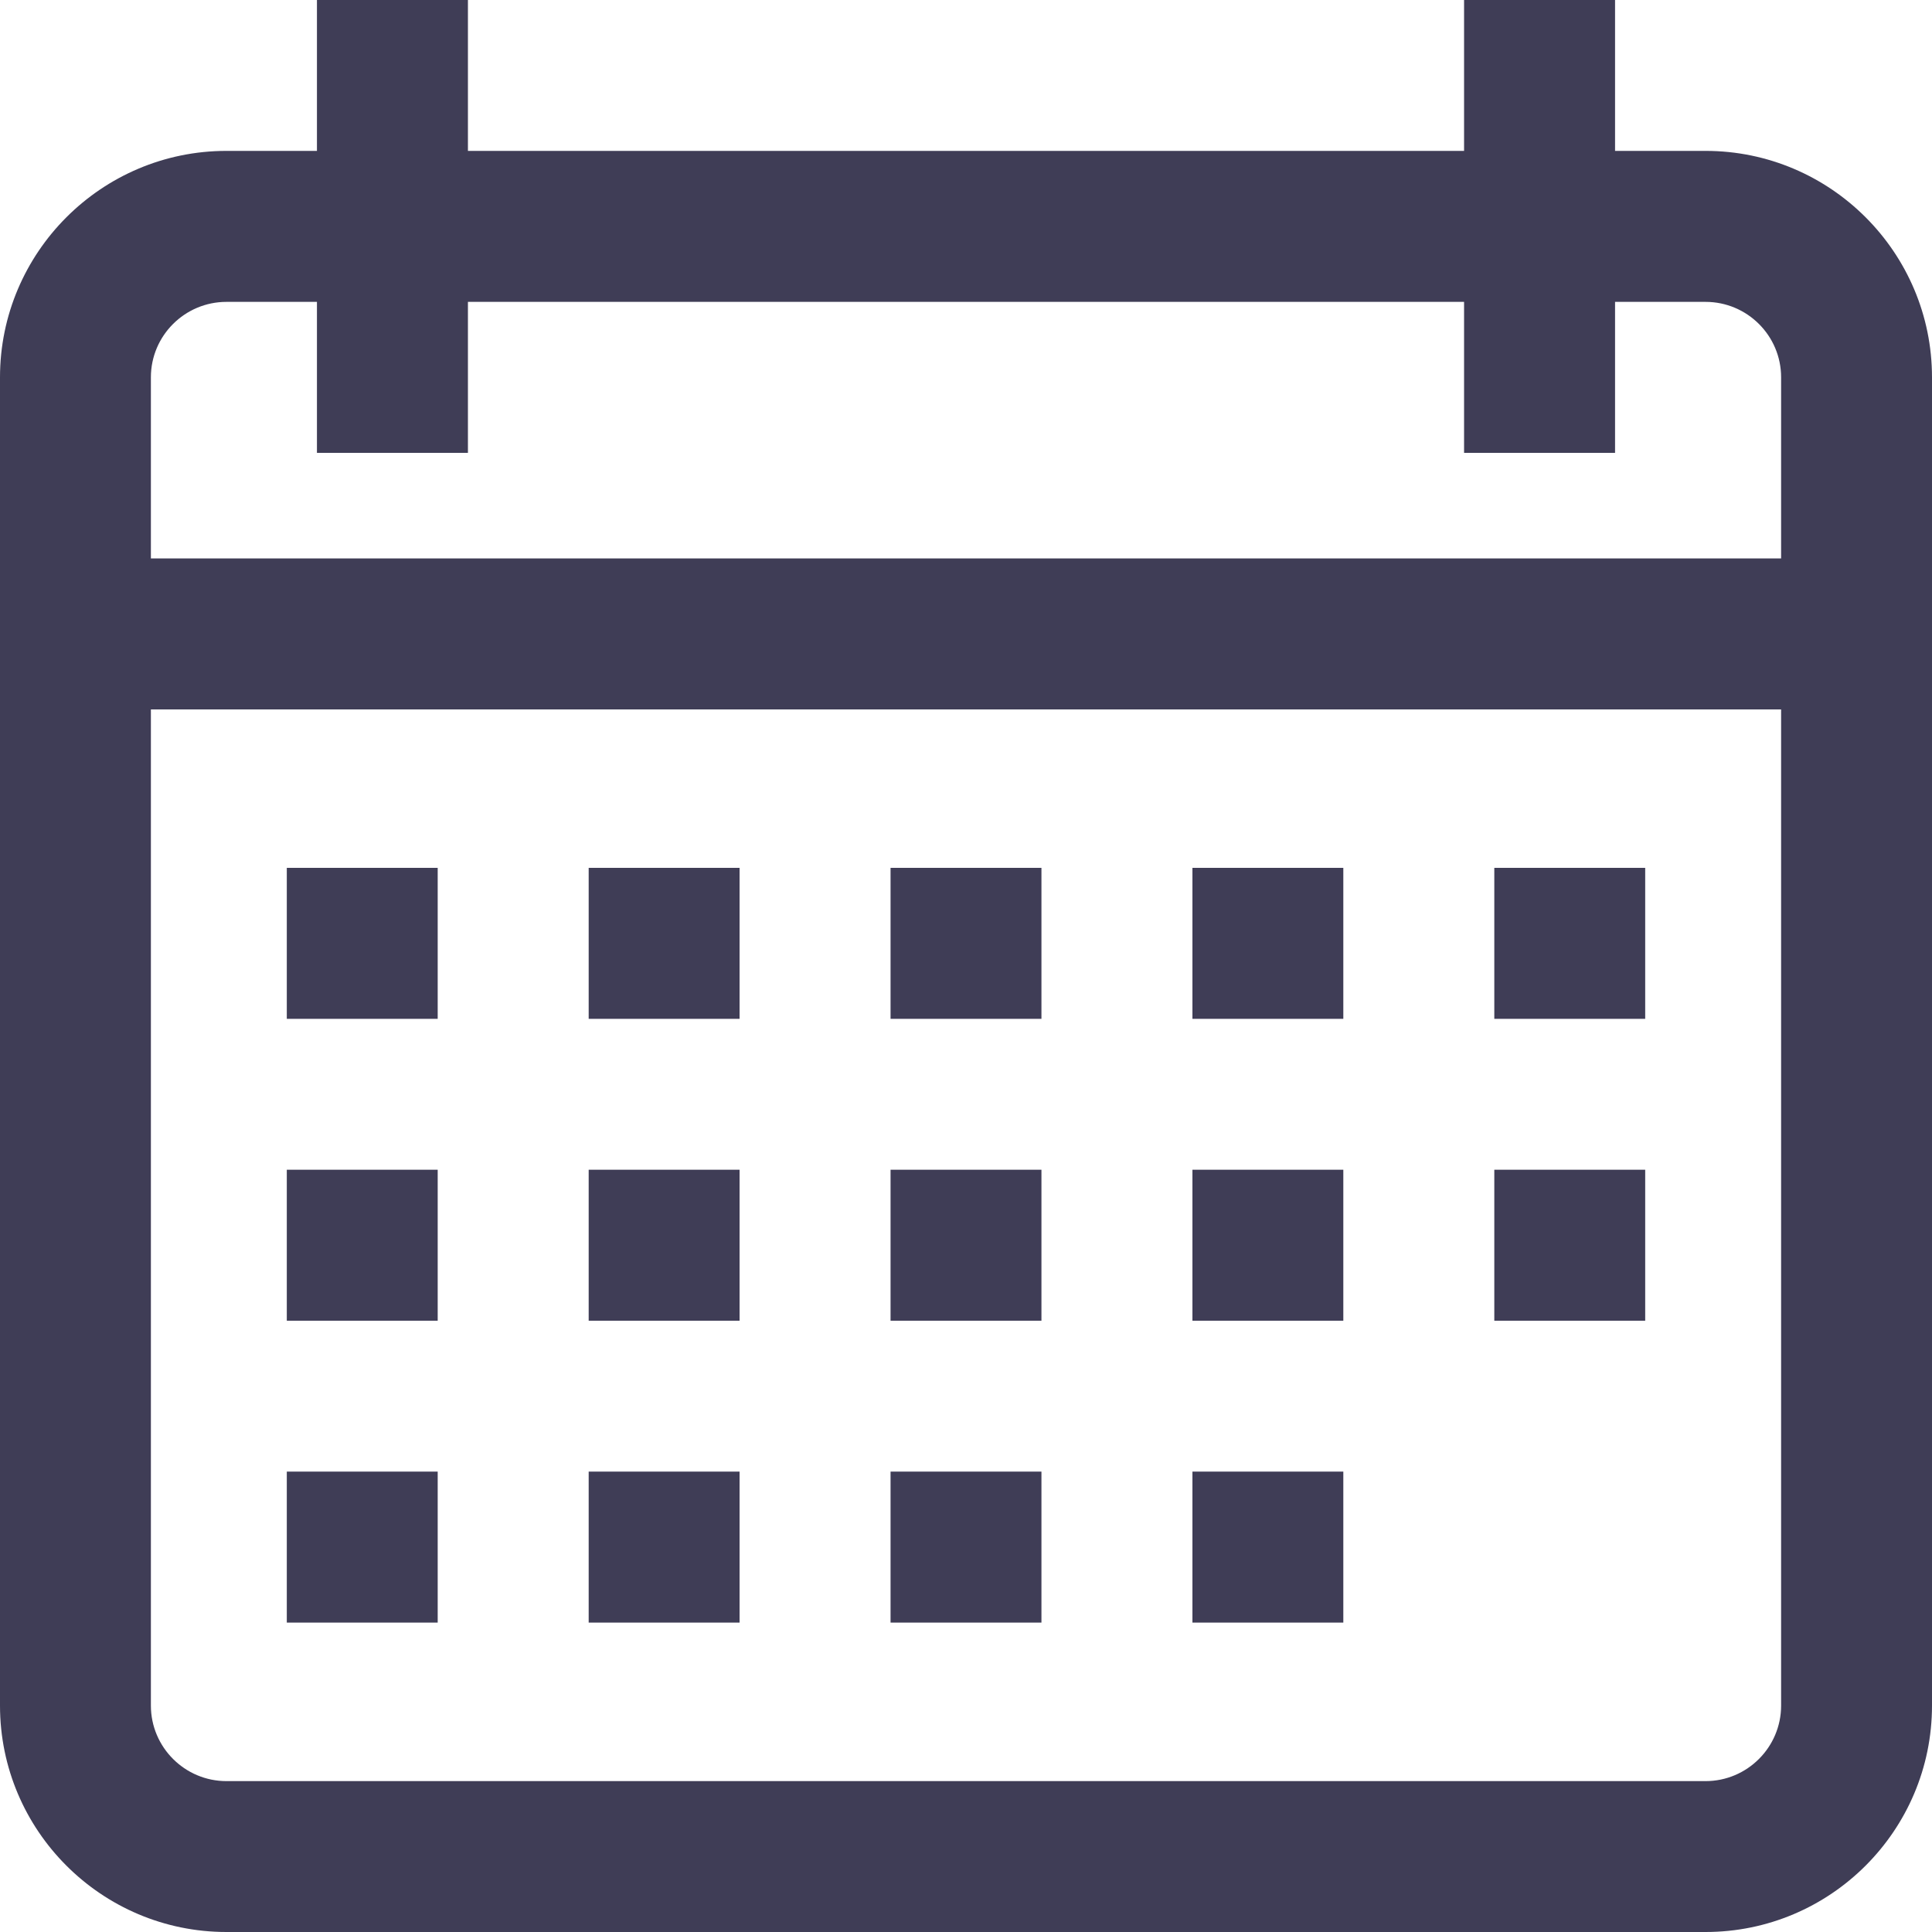 <svg width="20" height="20" viewBox="0 0 20 20" fill="none" xmlns="http://www.w3.org/2000/svg">
<path d="M17.656 1.562H16.719V0H15.156V1.562H4.844V0H3.281V1.562H2.344C1.051 1.562 0 2.614 0 3.906V17.656C0 18.949 1.051 20 2.344 20H17.656C18.949 20 20 18.949 20 17.656V3.906C20 2.614 18.949 1.562 17.656 1.562ZM18.438 17.656C18.438 18.087 18.087 18.438 17.656 18.438H2.344C1.913 18.438 1.562 18.087 1.562 17.656V7.344H18.438V17.656ZM18.438 5.781H1.562V3.906C1.562 3.475 1.913 3.125 2.344 3.125H3.281V4.688H4.844V3.125H15.156V4.688H16.719V3.125H17.656C18.087 3.125 18.438 3.475 18.438 3.906V5.781Z" fill="#3F3D56"/>
<path d="M4.531 8.984H2.969V10.547H4.531V8.984Z" fill="#3F3D56"/>
<path d="M7.656 8.984H6.094V10.547H7.656V8.984Z" fill="#3F3D56"/>
<path d="M10.781 8.984H9.219V10.547H10.781V8.984Z" fill="#3F3D56"/>
<path d="M13.906 8.984H12.344V10.547H13.906V8.984Z" fill="#3F3D56"/>
<path d="M17.031 8.984H15.469V10.547H17.031V8.984Z" fill="#3F3D56"/>
<path d="M4.531 12.109H2.969V13.672H4.531V12.109Z" fill="#3F3D56"/>
<path d="M7.656 12.109H6.094V13.672H7.656V12.109Z" fill="#3F3D56"/>
<path d="M10.781 12.109H9.219V13.672H10.781V12.109Z" fill="#3F3D56"/>
<path d="M13.906 12.109H12.344V13.672H13.906V12.109Z" fill="#3F3D56"/>
<path d="M4.531 15.234H2.969V16.797H4.531V15.234Z" fill="#3F3D56"/>
<path d="M7.656 15.234H6.094V16.797H7.656V15.234Z" fill="#3F3D56"/>
<path d="M10.781 15.234H9.219V16.797H10.781V15.234Z" fill="#3F3D56"/>
<path d="M13.906 15.234H12.344V16.797H13.906V15.234Z" fill="#3F3D56"/>
<path d="M17.031 12.109H15.469V13.672H17.031V12.109Z" fill="#3F3D56"/>
</svg>
